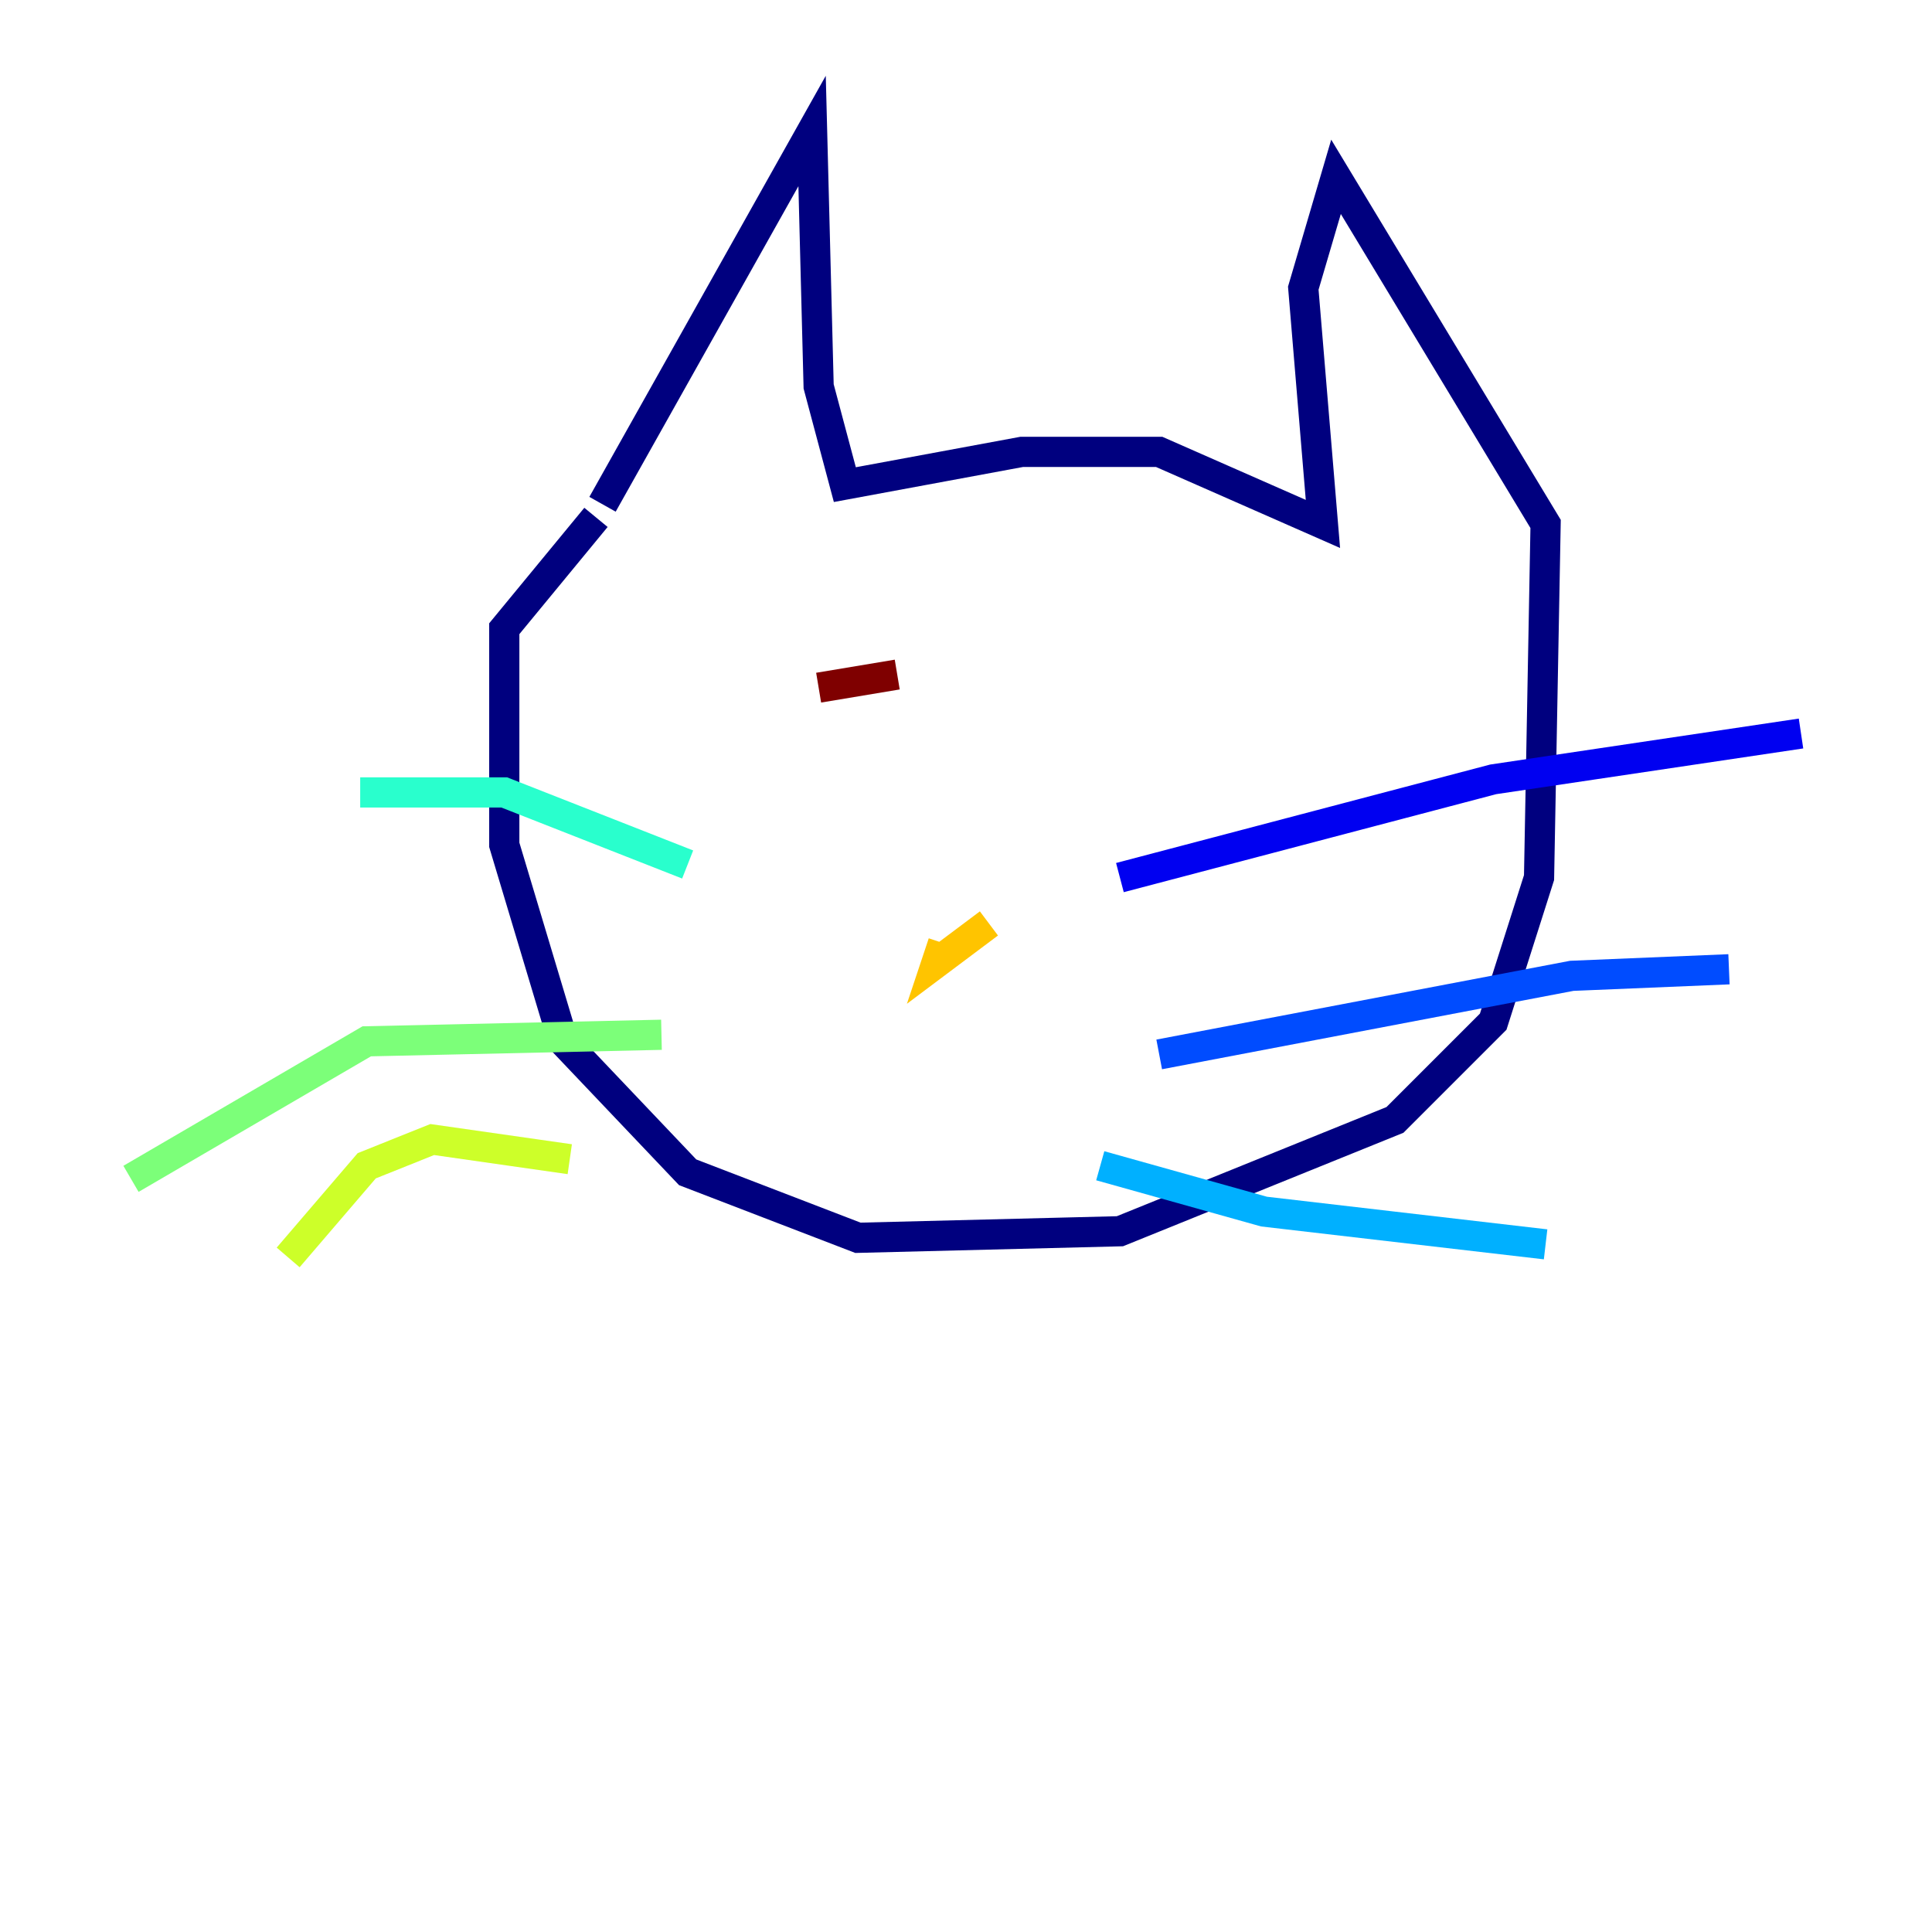 <?xml version="1.0" encoding="utf-8" ?>
<svg baseProfile="tiny" height="128" version="1.2" viewBox="0,0,128,128" width="128" xmlns="http://www.w3.org/2000/svg" xmlns:ev="http://www.w3.org/2001/xml-events" xmlns:xlink="http://www.w3.org/1999/xlink"><defs /><polyline fill="none" points="39.919,33.41 53.803,8.678 54.237,25.6 55.973,32.108 67.688,29.939 76.8,29.939 87.647,34.712 86.346,19.091 88.515,11.715 102.4,34.712 101.966,58.142 98.929,67.688 92.42,74.197 74.197,81.573 56.841,82.007 45.559,77.668 37.315,68.99 33.41,55.973 33.41,41.654 39.485,34.278" stroke="#00007f" stroke-width="2" /><polyline fill="none" points="74.197,58.142 98.929,51.634 119.322,48.597" stroke="#0000f1" stroke-width="2" /><polyline fill="none" points="76.8,69.858 104.136,64.651 114.549,64.217" stroke="#004cff" stroke-width="2" /><polyline fill="none" points="72.895,77.234 83.742,80.271 102.4,82.441" stroke="#00b0ff" stroke-width="2" /><polyline fill="none" points="45.559,57.275 33.41,52.502 23.864,52.502" stroke="#29ffcd" stroke-width="2" /><polyline fill="none" points="43.824,68.556 24.298,68.99 8.678,78.102" stroke="#7cff79" stroke-width="2" /><polyline fill="none" points="37.749,76.8 28.637,75.498 24.298,77.234 19.091,83.308" stroke="#cdff29" stroke-width="2" /><polyline fill="none" points="65.519,61.18 62.047,63.783 62.481,62.481" stroke="#ffc400" stroke-width="2" /><polyline fill="none" points="58.142,43.824 58.142,43.824" stroke="#ff6700" stroke-width="2" /><polyline fill="none" points="78.536,45.125 78.536,45.125" stroke="#f10700" stroke-width="2" /><polyline fill="none" points="59.444,44.691 54.237,45.559" stroke="#7f0000" stroke-width="2" /></svg>